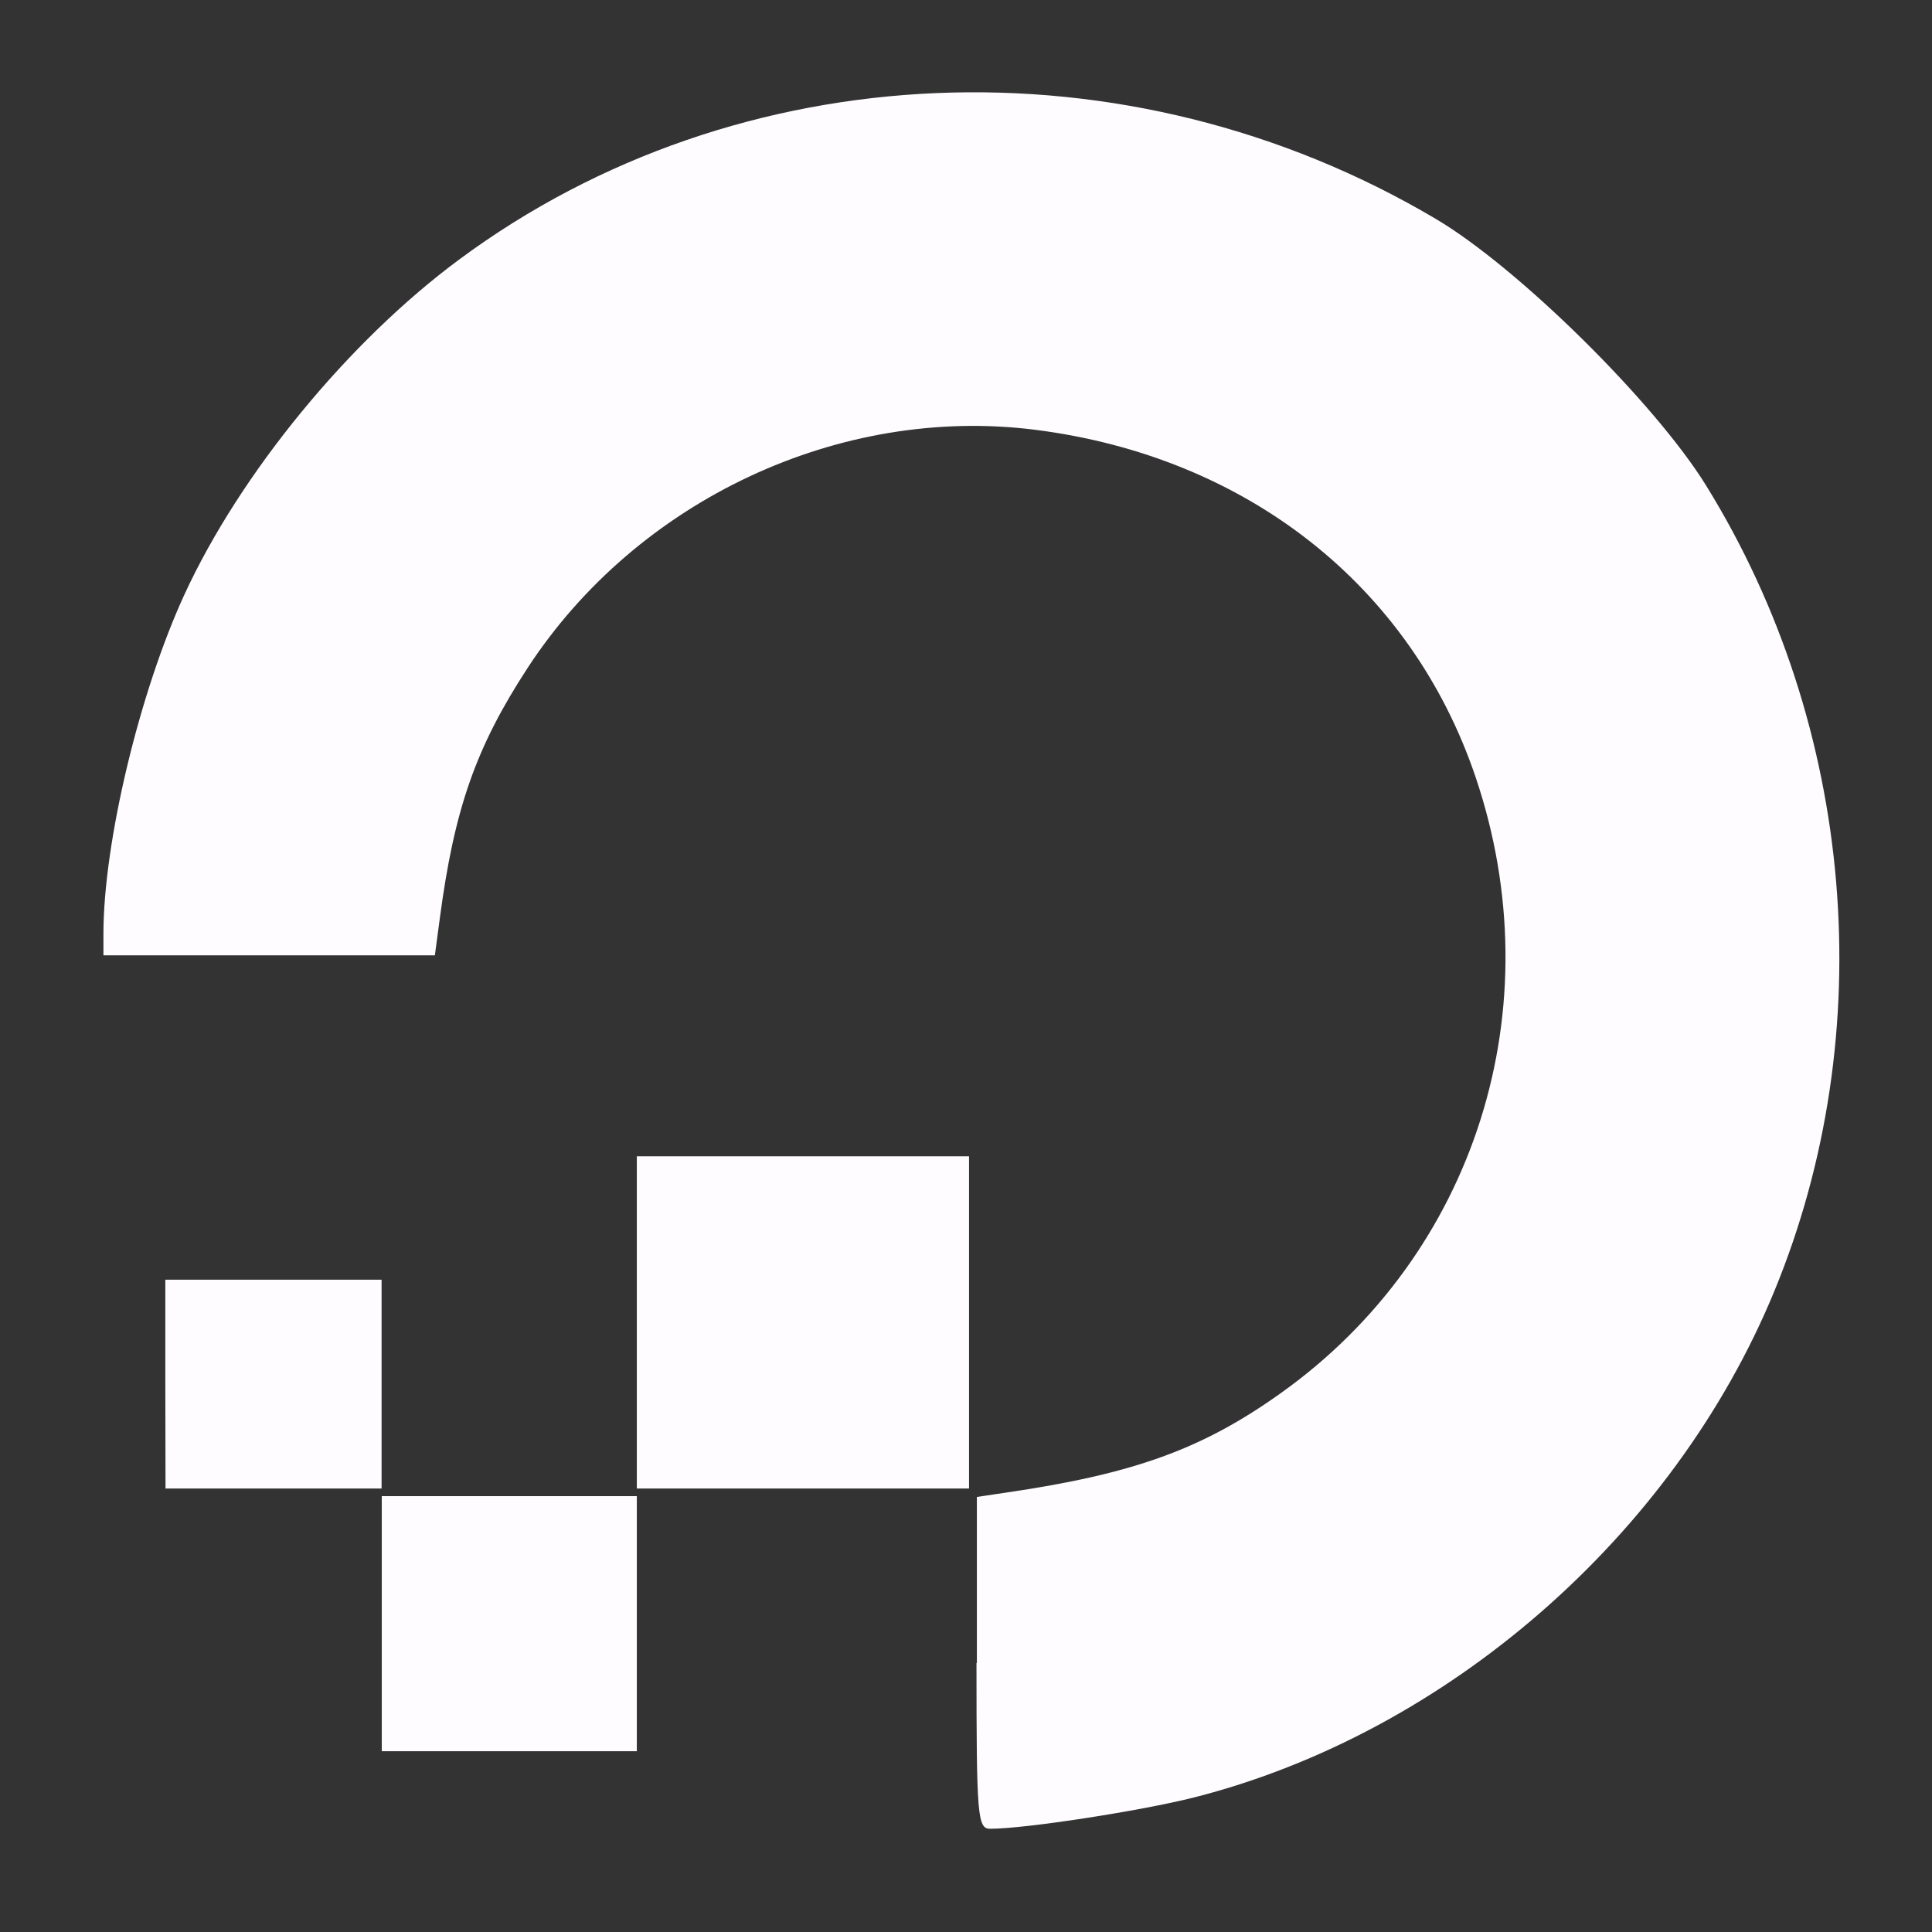 <?xml version="1.0" encoding="UTF-8" standalone="no"?>
<!-- Created with Inkscape (http://www.inkscape.org/) -->

<svg
   xmlns:dc="http://purl.org/dc/elements/1.1/"
   xmlns:cc="http://creativecommons.org/ns#"
   xmlns:rdf="http://www.w3.org/1999/02/22-rdf-syntax-ns#"
   xmlns:svg="http://www.w3.org/2000/svg"
   xmlns="http://www.w3.org/2000/svg"
   xmlns:sodipodi="http://sodipodi.sourceforge.net/DTD/sodipodi-0.dtd"
   xmlns:inkscape="http://www.inkscape.org/namespaces/inkscape"
   width="9.863mm"
   height="9.864mm"
   viewBox="0 0 9.863 9.864"
   version="1.1"
   id="svg9712"
   inkscape:version="0.92.2 (5c3e80d, 2017-08-06)"
   sodipodi:docname="dOceanIconWhite.svg">
  <rect x="0" y="0" width="9.863" height="9.864" fill="#333333" stroke="none"/>
  <defs
     id="defs9706" />
  <sodipodi:namedview
     id="base"
     pagecolor="#ffffff"
     bordercolor="#666666"
     borderopacity="1.0"
     inkscape:pageopacity="0.0"
     inkscape:pageshadow="2"
     inkscape:zoom="1.979899"
     inkscape:cx="56.603397"
     inkscape:cy="57.670198"
     inkscape:document-units="mm"
     inkscape:current-layer="layer1"
     showgrid="false"
     inkscape:window-width="1366"
     inkscape:window-height="704"
     inkscape:window-x="0"
     inkscape:window-y="27"
     inkscape:window-maximized="1" />
  <g
     inkscape:label="Layer 1"
     inkscape:groupmode="layer"
     id="layer1"
     transform="translate(0,-287.136)">
    <path
       style="fill:#fffcff;fill-opacity:1;stroke-width:0.039"
       d="m 4.987,295.624 v -0.846 l 0.148,-0.022 c 0.655,-0.096 1.003,-0.222 1.405,-0.509 0.994,-0.709 1.391,-1.967 0.993,-3.144 -0.33,-0.976 -1.168,-1.636 -2.249,-1.773 -0.998,-0.126 -2.031,0.359 -2.59,1.215 -0.265,0.406 -0.375,0.721 -0.449,1.281 l -0.025,0.187 h -0.846 -0.846 v -0.11 c 0,-0.465 0.184,-1.234 0.414,-1.733 0.285,-0.618 0.837,-1.291 1.402,-1.709 1.426,-1.057 3.411,-1.14 4.985,-0.208 0.42,0.248 1.119,0.938 1.381,1.362 0.761,1.231 0.893,2.793 0.347,4.115 -0.514,1.246 -1.671,2.254 -2.961,2.582 -0.273,0.069 -0.862,0.16 -1.041,0.16 -0.065,0 -0.07,-0.062 -0.07,-0.846 z m -3.038,-0.199 v -0.651 h 0.651 0.651 v 0.651 0.651 h -0.651 -0.651 z m -1.105,-1.223 v -0.533 h 0.552 0.552 v 0.533 0.533 H 1.397 0.845 Z M 3.251,293.887 v -0.848 h 0.848 0.848 v 0.848 0.848 H 4.1 3.251 Z"
       id="path14124-1-4"
       inkscape:connector-curvature="0" />
  </g>
</svg>
